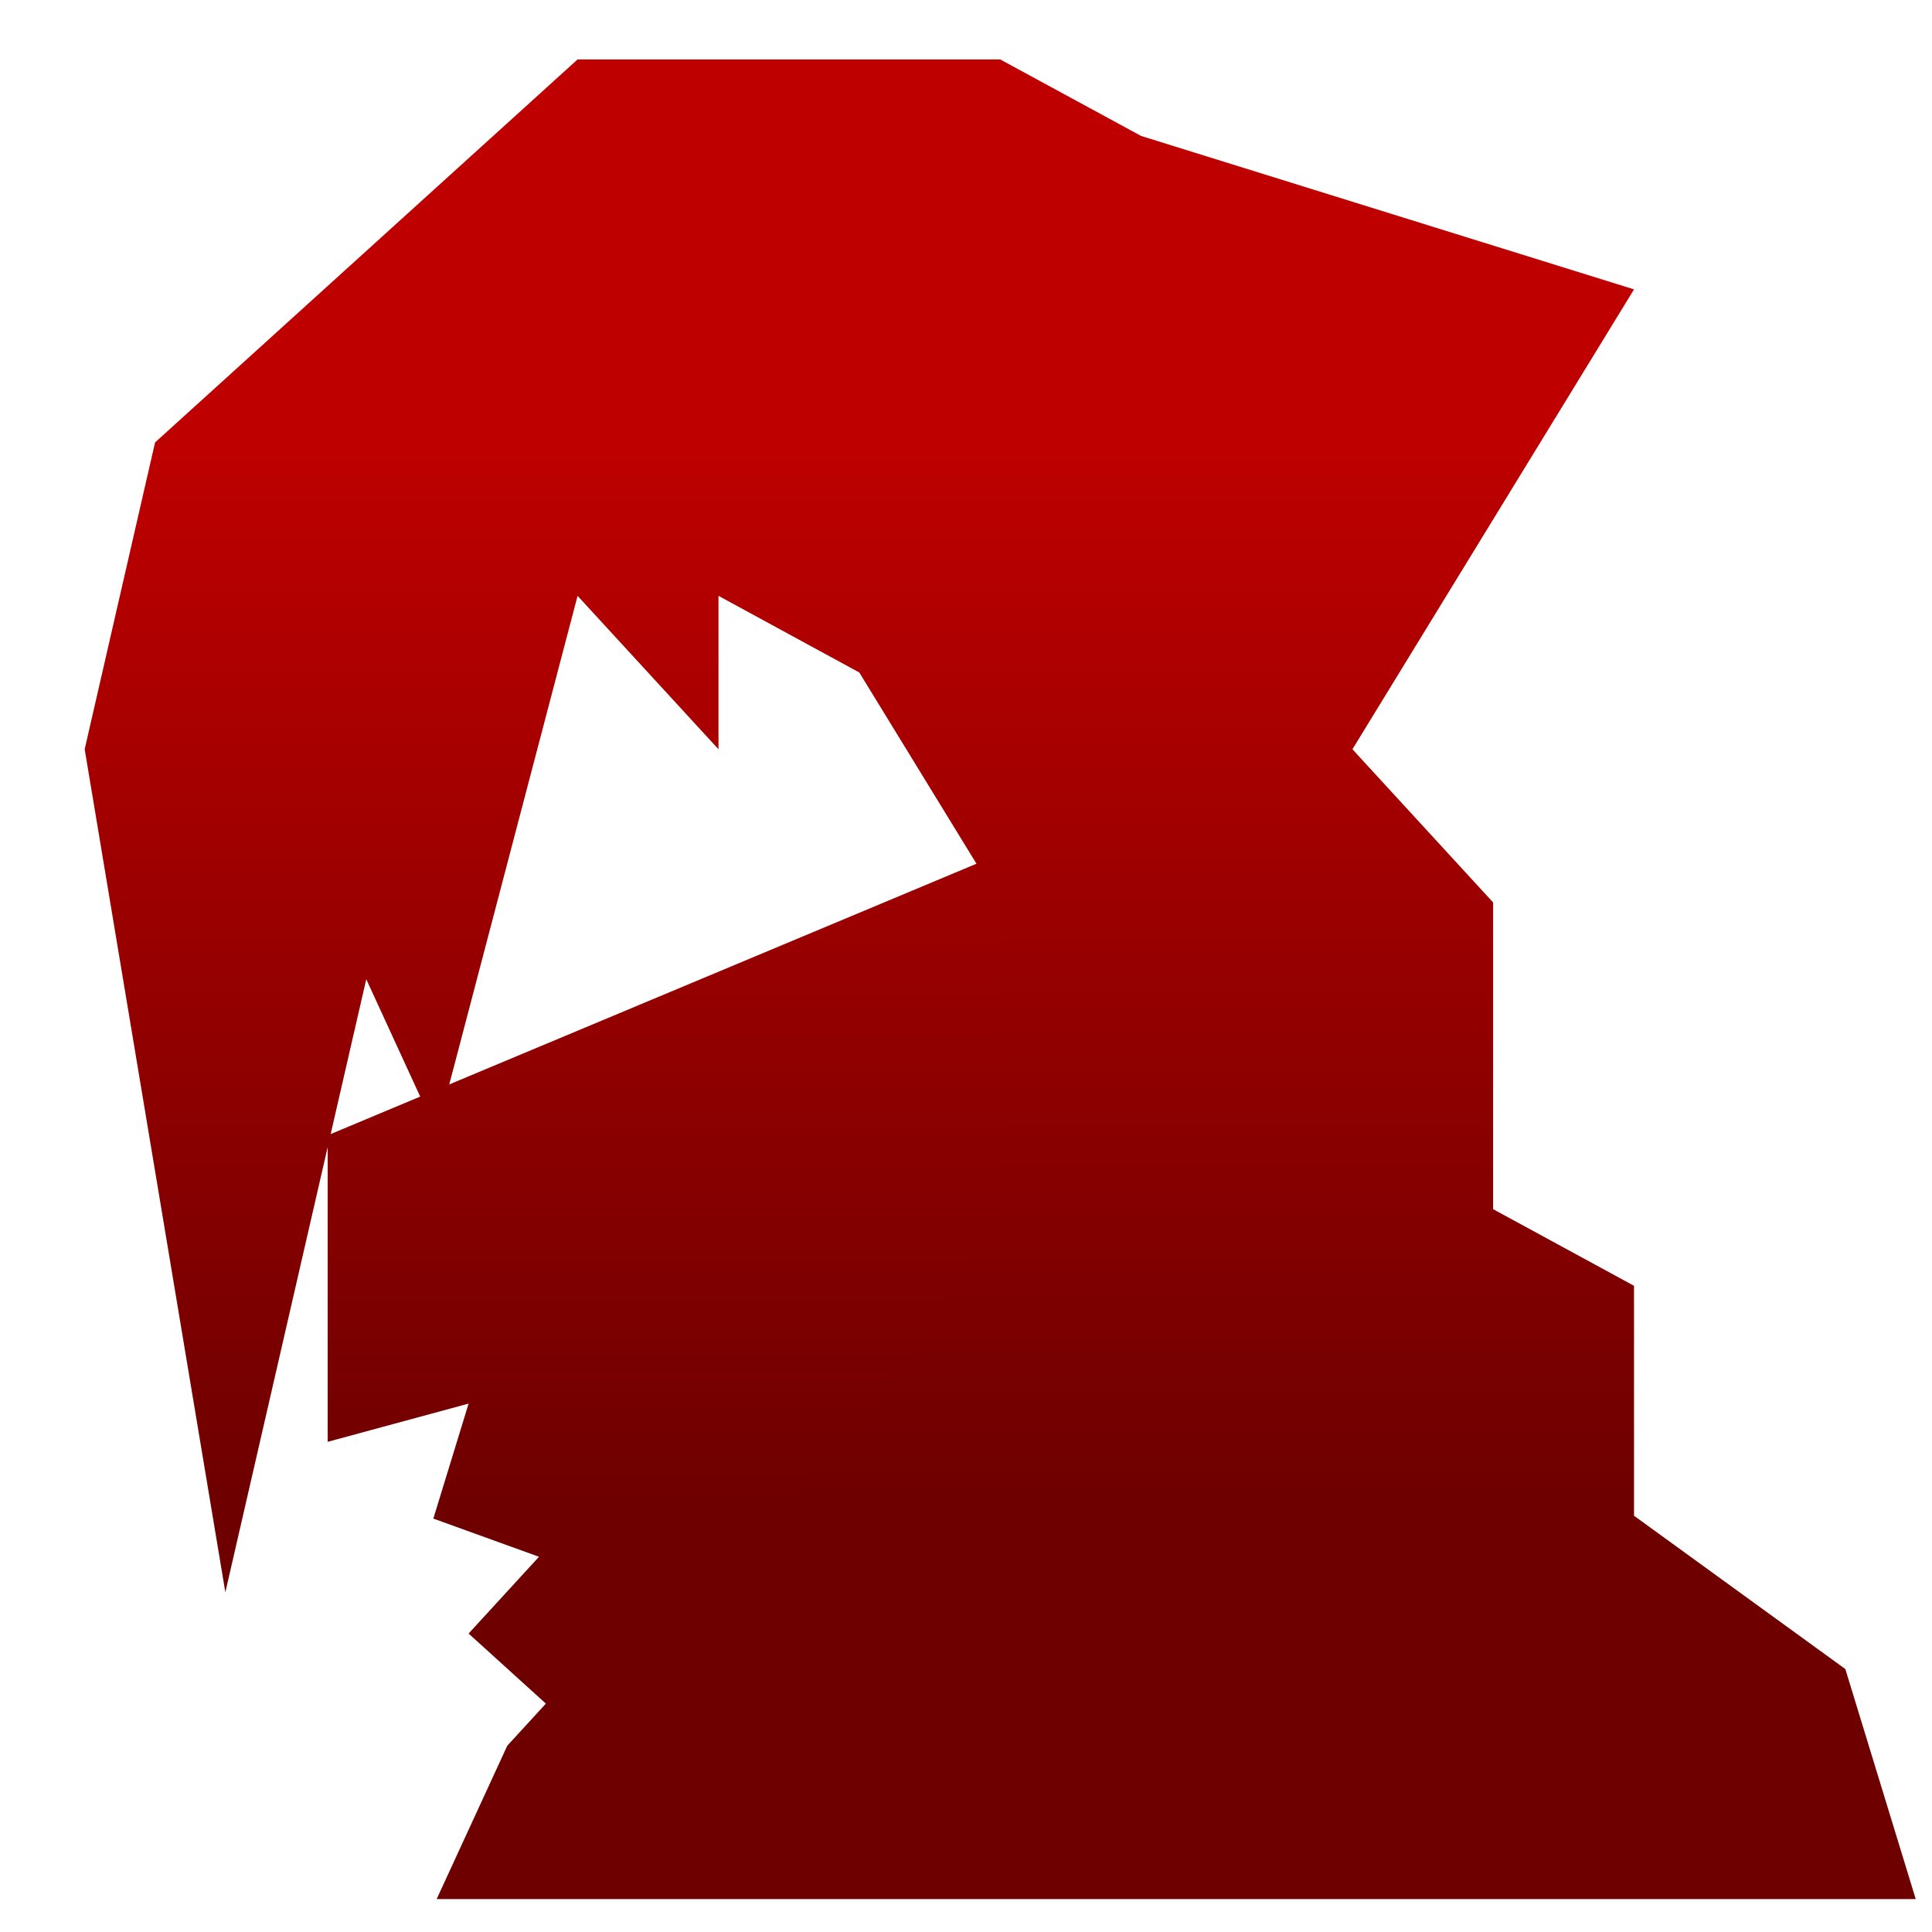 <svg xmlns="http://www.w3.org/2000/svg" xmlns:xlink="http://www.w3.org/1999/xlink" width="64" height="64" viewBox="0 0 64 64" version="1.1"><defs><linearGradient id="linear0" gradientUnits="userSpaceOnUse" x1="0" y1="0" x2="0" y2="1" gradientTransform="matrix(56,0,0,35.898,4,14.051)"><stop offset="0" style="stop-color:#bf0000;stop-opacity:1;"/><stop offset="1" style="stop-color:#6e0000;stop-opacity:1;"/></linearGradient><linearGradient id="linear1" gradientUnits="userSpaceOnUse" x1="0" y1="0" x2="0" y2="1" gradientTransform="matrix(56,0,0,35.898,4,14.051)"><stop offset="0" style="stop-color:#bf0000;stop-opacity:1;"/><stop offset="1" style="stop-color:#6e0000;stop-opacity:1;"/></linearGradient></defs><g id="surface1"><path style=" stroke:none;fill-rule:nonzero;fill:url(#linear0);" d="M 10.855 37.609 L 10.855 47.762 L 15.523 46.496 L 14.355 50.305 L 17.855 51.57 L 15.523 54.113 L 22.523 60.461 L 38.852 47.762 L 41.191 24.91 Z M 10.855 37.609 "/><path style=" stroke:none;fill-rule:nonzero;fill:url(#linear1);" d="M 19.133 1.969 L 5.137 14.656 L 2.805 24.82 L 7.465 52.746 L 12.133 32.438 L 14.465 37.512 L 19.133 19.738 L 23.801 24.82 L 23.801 19.738 L 28.465 22.277 L 33.133 29.895 L 33.133 40.055 L 28.465 47.672 L 21.465 52.746 L 16.805 57.828 L 14.465 62.91 L 63.461 62.91 L 61.129 55.289 L 54.129 50.211 L 54.129 42.594 L 49.461 40.055 L 49.461 29.895 L 44.801 24.82 L 54.129 9.586 L 37.801 4.504 L 33.133 1.969 Z M 19.133 1.969 "/></g></svg>
